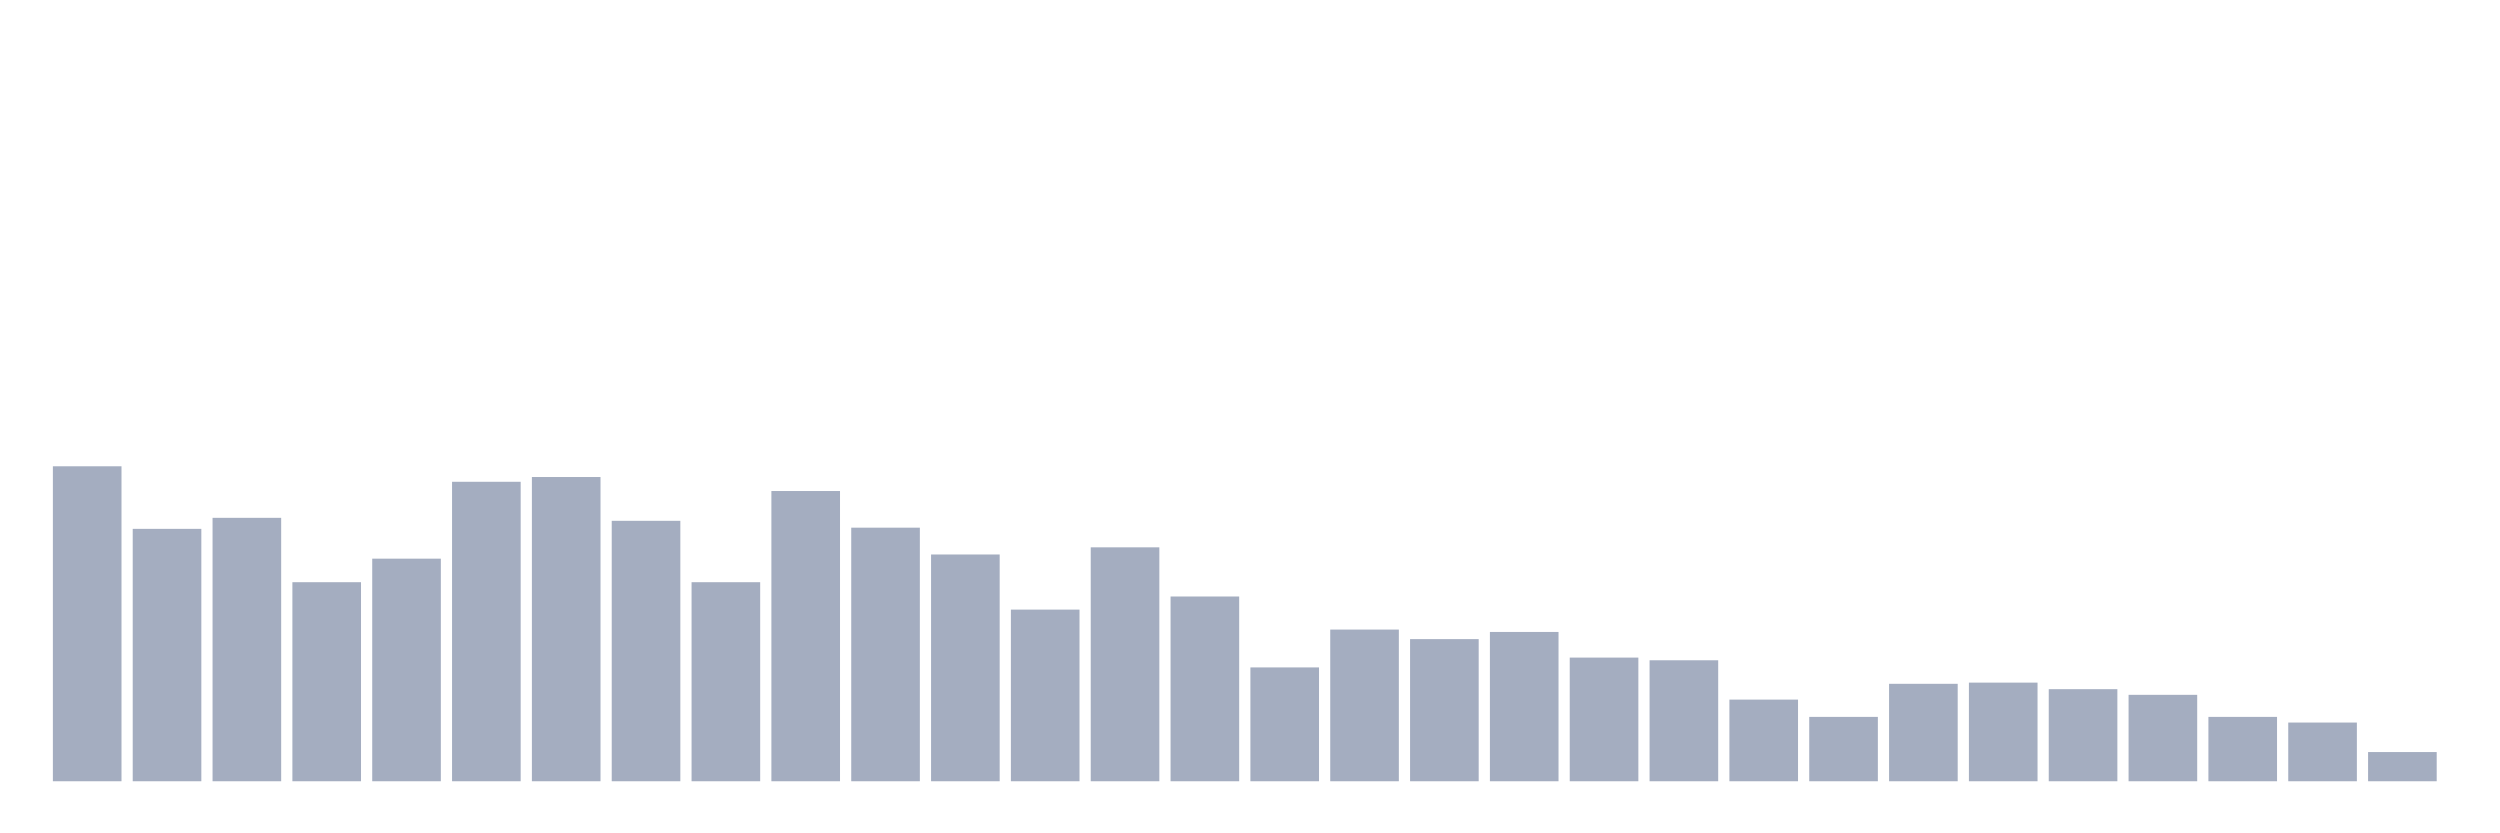 <svg xmlns="http://www.w3.org/2000/svg" viewBox="0 0 480 160"><g transform="translate(10,10)"><rect class="bar" x="0.153" width="13.175" y="79.526" height="60.474" fill="rgb(164,173,192)"></rect><rect class="bar" x="15.482" width="13.175" y="91.541" height="48.459" fill="rgb(164,173,192)"></rect><rect class="bar" x="30.81" width="13.175" y="89.424" height="50.576" fill="rgb(164,173,192)"></rect><rect class="bar" x="46.138" width="13.175" y="101.782" height="38.218" fill="rgb(164,173,192)"></rect><rect class="bar" x="61.466" width="13.175" y="97.262" height="42.738" fill="rgb(164,173,192)"></rect><rect class="bar" x="76.794" width="13.175" y="82.501" height="57.499" fill="rgb(164,173,192)"></rect><rect class="bar" x="92.123" width="13.175" y="81.586" height="58.414" fill="rgb(164,173,192)"></rect><rect class="bar" x="107.451" width="13.175" y="89.996" height="50.004" fill="rgb(164,173,192)"></rect><rect class="bar" x="122.779" width="13.175" y="101.782" height="38.218" fill="rgb(164,173,192)"></rect><rect class="bar" x="138.107" width="13.175" y="84.275" height="55.725" fill="rgb(164,173,192)"></rect><rect class="bar" x="153.436" width="13.175" y="91.312" height="48.688" fill="rgb(164,173,192)"></rect><rect class="bar" x="168.764" width="13.175" y="96.461" height="43.539" fill="rgb(164,173,192)"></rect><rect class="bar" x="184.092" width="13.175" y="107.045" height="32.955" fill="rgb(164,173,192)"></rect><rect class="bar" x="199.42" width="13.175" y="95.088" height="44.912" fill="rgb(164,173,192)"></rect><rect class="bar" x="214.748" width="13.175" y="104.528" height="35.472" fill="rgb(164,173,192)"></rect><rect class="bar" x="230.077" width="13.175" y="118.145" height="21.855" fill="rgb(164,173,192)"></rect><rect class="bar" x="245.405" width="13.175" y="110.879" height="29.121" fill="rgb(164,173,192)"></rect><rect class="bar" x="260.733" width="13.175" y="112.709" height="27.291" fill="rgb(164,173,192)"></rect><rect class="bar" x="276.061" width="13.175" y="111.336" height="28.664" fill="rgb(164,173,192)"></rect><rect class="bar" x="291.39" width="13.175" y="116.257" height="23.743" fill="rgb(164,173,192)"></rect><rect class="bar" x="306.718" width="13.175" y="116.772" height="23.228" fill="rgb(164,173,192)"></rect><rect class="bar" x="322.046" width="13.175" y="124.324" height="15.676" fill="rgb(164,173,192)"></rect><rect class="bar" x="337.374" width="13.175" y="127.642" height="12.358" fill="rgb(164,173,192)"></rect><rect class="bar" x="352.702" width="13.175" y="121.291" height="18.709" fill="rgb(164,173,192)"></rect><rect class="bar" x="368.031" width="13.175" y="121.063" height="18.937" fill="rgb(164,173,192)"></rect><rect class="bar" x="383.359" width="13.175" y="122.321" height="17.679" fill="rgb(164,173,192)"></rect><rect class="bar" x="398.687" width="13.175" y="123.408" height="16.592" fill="rgb(164,173,192)"></rect><rect class="bar" x="414.015" width="13.175" y="127.642" height="12.358" fill="rgb(164,173,192)"></rect><rect class="bar" x="429.344" width="13.175" y="128.729" height="11.271" fill="rgb(164,173,192)"></rect><rect class="bar" x="444.672" width="13.175" y="134.393" height="5.607" fill="rgb(164,173,192)"></rect></g></svg>